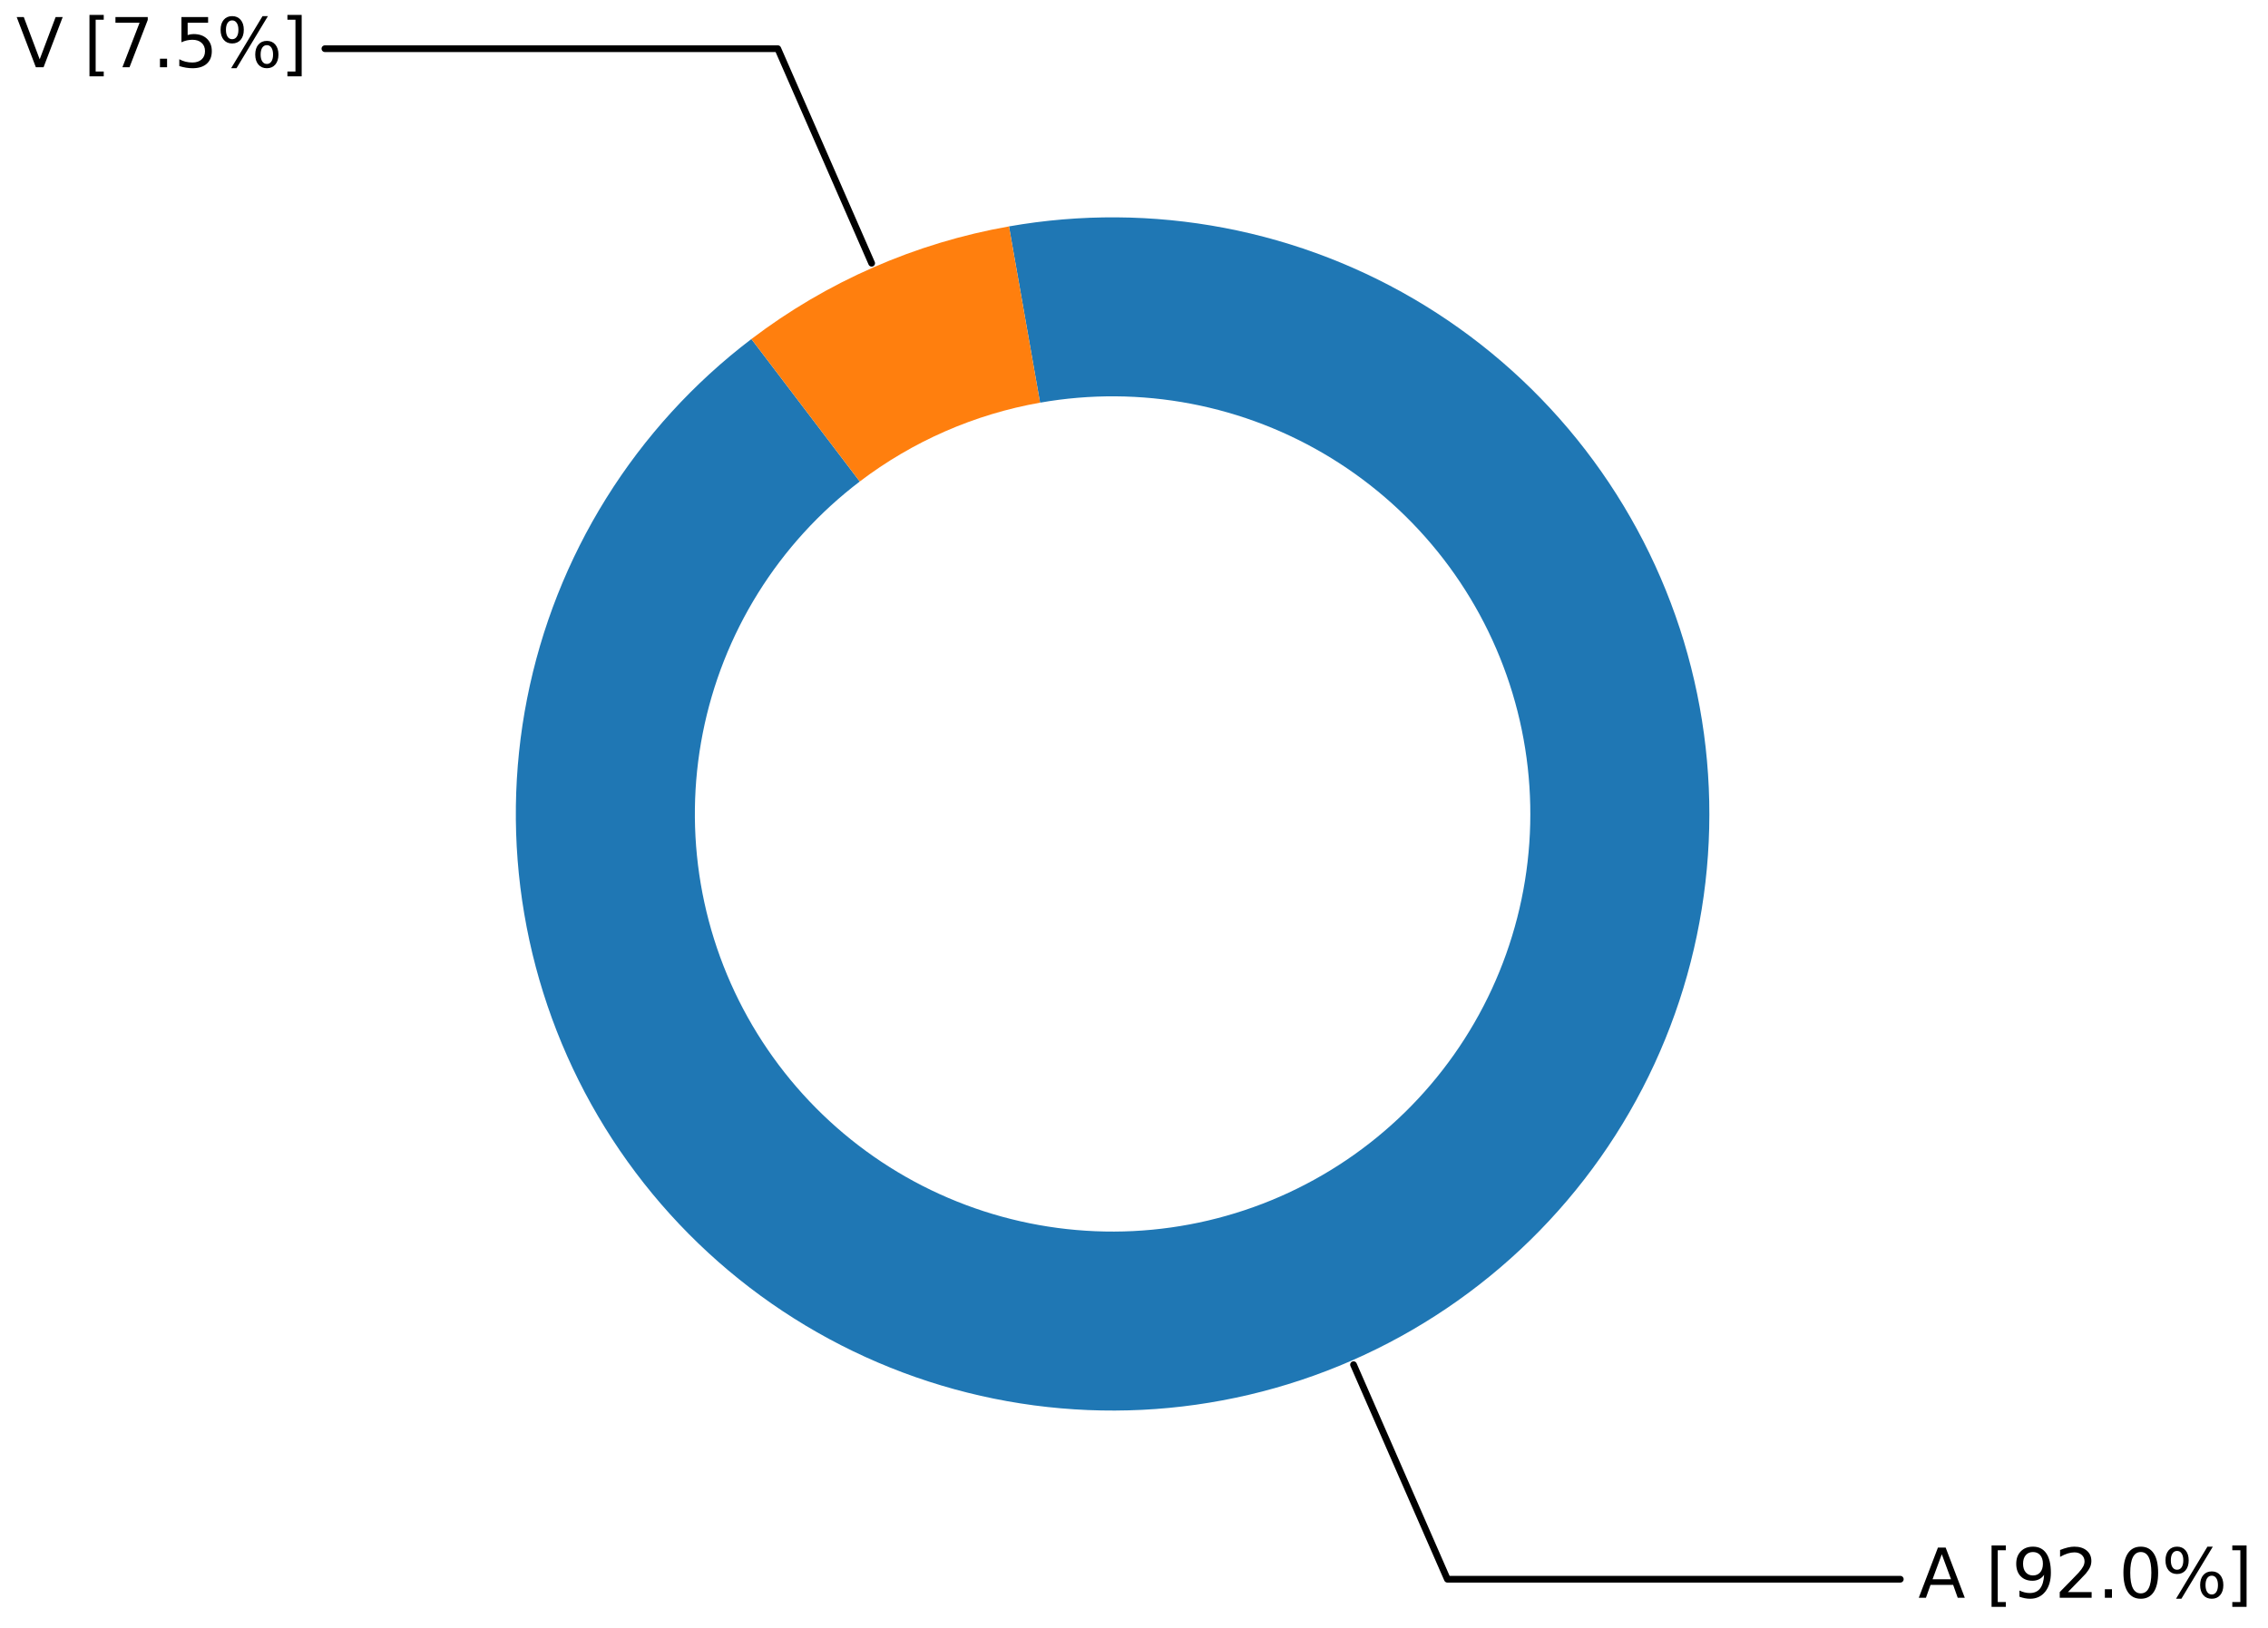 <?xml version="1.0" encoding="utf-8" standalone="no"?>
<!DOCTYPE svg PUBLIC "-//W3C//DTD SVG 1.1//EN"
  "http://www.w3.org/Graphics/SVG/1.1/DTD/svg11.dtd">
<svg xmlns:xlink="http://www.w3.org/1999/xlink" width="1011.349pt" height="726.106pt" viewBox="0 0 1011.349 726.106" xmlns="http://www.w3.org/2000/svg" version="1.1">
 <defs>
  <style type="text/css">*{stroke-linejoin: round; stroke-linecap: butt}</style>
 </defs>
 <g id="figure_1">
  <g id="patch_1">
   <path d="M 0 726.106 
L 1011.349 726.106 
L 1011.349 0 
L 0 0 
z
" style="fill: #ffffff"/>
  </g>
  <g id="axes_1">
   <g id="patch_2">
    <path d="M 847.381 704.389 
L 645.424 704.389 
L 603.569 608.695 
" style="fill: none; stroke: #000000; stroke-width: 3; stroke-linecap: round"/>
   </g>
   <g id="text_1">
    <g id="patch_3">
     <path d="M 849.382 724.906 
L 1010.149 724.906 
L 1010.149 683.872 
L 849.382 683.872 
z
" style="fill: #ffffff"/>
    </g>
    <!-- A [92.0%] -->
    <g transform="translate(855.382 712.667) scale(0.3 -0.3)">
     <defs>
      <path id="DejaVuSans-41" d="M 2188 4044 
L 1331 1722 
L 3047 1722 
L 2188 4044 
z
M 1831 4666 
L 2547 4666 
L 4325 0 
L 3669 0 
L 3244 1197 
L 1141 1197 
L 716 0 
L 50 0 
L 1831 4666 
z
" transform="scale(0.016)"/>
      <path id="DejaVuSans-20" transform="scale(0.016)"/>
      <path id="DejaVuSans-5b" d="M 550 4863 
L 1875 4863 
L 1875 4416 
L 1125 4416 
L 1125 -397 
L 1875 -397 
L 1875 -844 
L 550 -844 
L 550 4863 
z
" transform="scale(0.016)"/>
      <path id="DejaVuSans-39" d="M 703 97 
L 703 672 
Q 941 559 1184 500 
Q 1428 441 1663 441 
Q 2288 441 2617 861 
Q 2947 1281 2994 2138 
Q 2813 1869 2534 1725 
Q 2256 1581 1919 1581 
Q 1219 1581 811 2004 
Q 403 2428 403 3163 
Q 403 3881 828 4315 
Q 1253 4750 1959 4750 
Q 2769 4750 3195 4129 
Q 3622 3509 3622 2328 
Q 3622 1225 3098 567 
Q 2575 -91 1691 -91 
Q 1453 -91 1209 -44 
Q 966 3 703 97 
z
M 1959 2075 
Q 2384 2075 2632 2365 
Q 2881 2656 2881 3163 
Q 2881 3666 2632 3958 
Q 2384 4250 1959 4250 
Q 1534 4250 1286 3958 
Q 1038 3666 1038 3163 
Q 1038 2656 1286 2365 
Q 1534 2075 1959 2075 
z
" transform="scale(0.016)"/>
      <path id="DejaVuSans-32" d="M 1228 531 
L 3431 531 
L 3431 0 
L 469 0 
L 469 531 
Q 828 903 1448 1529 
Q 2069 2156 2228 2338 
Q 2531 2678 2651 2914 
Q 2772 3150 2772 3378 
Q 2772 3750 2511 3984 
Q 2250 4219 1831 4219 
Q 1534 4219 1204 4116 
Q 875 4013 500 3803 
L 500 4441 
Q 881 4594 1212 4672 
Q 1544 4750 1819 4750 
Q 2544 4750 2975 4387 
Q 3406 4025 3406 3419 
Q 3406 3131 3298 2873 
Q 3191 2616 2906 2266 
Q 2828 2175 2409 1742 
Q 1991 1309 1228 531 
z
" transform="scale(0.016)"/>
      <path id="DejaVuSans-2e" d="M 684 794 
L 1344 794 
L 1344 0 
L 684 0 
L 684 794 
z
" transform="scale(0.016)"/>
      <path id="DejaVuSans-30" d="M 2034 4250 
Q 1547 4250 1301 3770 
Q 1056 3291 1056 2328 
Q 1056 1369 1301 889 
Q 1547 409 2034 409 
Q 2525 409 2770 889 
Q 3016 1369 3016 2328 
Q 3016 3291 2770 3770 
Q 2525 4250 2034 4250 
z
M 2034 4750 
Q 2819 4750 3233 4129 
Q 3647 3509 3647 2328 
Q 3647 1150 3233 529 
Q 2819 -91 2034 -91 
Q 1250 -91 836 529 
Q 422 1150 422 2328 
Q 422 3509 836 4129 
Q 1250 4750 2034 4750 
z
" transform="scale(0.016)"/>
      <path id="DejaVuSans-25" d="M 4653 2053 
Q 4381 2053 4226 1822 
Q 4072 1591 4072 1178 
Q 4072 772 4226 539 
Q 4381 306 4653 306 
Q 4919 306 5073 539 
Q 5228 772 5228 1178 
Q 5228 1588 5073 1820 
Q 4919 2053 4653 2053 
z
M 4653 2450 
Q 5147 2450 5437 2106 
Q 5728 1763 5728 1178 
Q 5728 594 5436 251 
Q 5144 -91 4653 -91 
Q 4153 -91 3862 251 
Q 3572 594 3572 1178 
Q 3572 1766 3864 2108 
Q 4156 2450 4653 2450 
z
M 1428 4353 
Q 1159 4353 1004 4120 
Q 850 3888 850 3481 
Q 850 3069 1003 2837 
Q 1156 2606 1428 2606 
Q 1700 2606 1854 2837 
Q 2009 3069 2009 3481 
Q 2009 3884 1853 4118 
Q 1697 4353 1428 4353 
z
M 4250 4750 
L 4750 4750 
L 1831 -91 
L 1331 -91 
L 4250 4750 
z
M 1428 4750 
Q 1922 4750 2215 4408 
Q 2509 4066 2509 3481 
Q 2509 2891 2217 2550 
Q 1925 2209 1428 2209 
Q 931 2209 642 2551 
Q 353 2894 353 3481 
Q 353 4063 643 4406 
Q 934 4750 1428 4750 
z
" transform="scale(0.016)"/>
      <path id="DejaVuSans-5d" d="M 1947 4863 
L 1947 -844 
L 622 -844 
L 622 -397 
L 1369 -397 
L 1369 4416 
L 622 4416 
L 622 4863 
L 1947 4863 
z
" transform="scale(0.016)"/>
     </defs>
     <use xlink:href="#DejaVuSans-41"/>
     <use xlink:href="#DejaVuSans-20" x="68.408"/>
     <use xlink:href="#DejaVuSans-5b" x="100.195"/>
     <use xlink:href="#DejaVuSans-39" x="139.209"/>
     <use xlink:href="#DejaVuSans-32" x="202.832"/>
     <use xlink:href="#DejaVuSans-2e" x="266.455"/>
     <use xlink:href="#DejaVuSans-30" x="298.242"/>
     <use xlink:href="#DejaVuSans-25" x="361.865"/>
     <use xlink:href="#DejaVuSans-5d" x="456.885"/>
    </g>
   </g>
   <g id="patch_4">
    <path d="M 144.883 21.717 
L 346.838 21.717 
L 388.693 117.411 
" style="fill: none; stroke: #000000; stroke-width: 3; stroke-linecap: round"/>
   </g>
   <g id="text_2">
    <g id="patch_5">
     <path d="M 1.2 42.234 
L 142.88 42.234 
L 142.88 1.2 
L 1.2 1.2 
z
" style="fill: #ffffff"/>
    </g>
    <!-- V [7.5%] -->
    <g transform="translate(7.2 29.995) scale(0.3 -0.3)">
     <defs>
      <path id="DejaVuSans-56" d="M 1831 0 
L 50 4666 
L 709 4666 
L 2188 738 
L 3669 4666 
L 4325 4666 
L 2547 0 
L 1831 0 
z
" transform="scale(0.016)"/>
      <path id="DejaVuSans-37" d="M 525 4666 
L 3525 4666 
L 3525 4397 
L 1831 0 
L 1172 0 
L 2766 4134 
L 525 4134 
L 525 4666 
z
" transform="scale(0.016)"/>
      <path id="DejaVuSans-35" d="M 691 4666 
L 3169 4666 
L 3169 4134 
L 1269 4134 
L 1269 2991 
Q 1406 3038 1543 3061 
Q 1681 3084 1819 3084 
Q 2600 3084 3056 2656 
Q 3513 2228 3513 1497 
Q 3513 744 3044 326 
Q 2575 -91 1722 -91 
Q 1428 -91 1123 -41 
Q 819 9 494 109 
L 494 744 
Q 775 591 1075 516 
Q 1375 441 1709 441 
Q 2250 441 2565 725 
Q 2881 1009 2881 1497 
Q 2881 1984 2565 2268 
Q 2250 2553 1709 2553 
Q 1456 2553 1204 2497 
Q 953 2441 691 2322 
L 691 4666 
z
" transform="scale(0.016)"/>
     </defs>
     <use xlink:href="#DejaVuSans-56"/>
     <use xlink:href="#DejaVuSans-20" x="68.408"/>
     <use xlink:href="#DejaVuSans-5b" x="100.195"/>
     <use xlink:href="#DejaVuSans-37" x="139.209"/>
     <use xlink:href="#DejaVuSans-2e" x="202.832"/>
     <use xlink:href="#DejaVuSans-35" x="234.619"/>
     <use xlink:href="#DejaVuSans-25" x="298.242"/>
     <use xlink:href="#DejaVuSans-5d" x="393.262"/>
    </g>
   </g>
   <g id="patch_6">
    <path d="M 335.066 151.219 
C 309.366 170.76 287.435 194.816 270.347 222.209 
C 253.259 249.602 241.298 279.877 235.05 311.552 
C 228.802 343.228 228.37 375.777 233.775 407.607 
C 239.181 439.437 250.334 470.019 266.688 497.856 
C 283.043 525.693 304.328 550.322 329.501 570.538 
C 354.674 590.754 383.317 606.222 414.027 616.183 
C 444.738 626.144 477.007 630.434 509.253 628.842 
C 541.499 627.249 573.188 619.802 602.768 606.865 
C 632.349 593.927 659.329 575.714 682.388 553.116 
C 705.447 530.519 724.202 503.913 737.736 474.6 
C 751.269 445.288 759.356 413.756 761.599 381.548 
C 763.843 349.341 760.207 316.992 750.869 286.086 
C 741.531 255.18 726.647 226.23 706.944 200.654 
C 687.241 175.077 663.047 153.299 635.547 136.384 
C 608.046 119.47 577.696 107.7 545.982 101.652 
C 514.268 95.604 481.716 95.378 449.921 100.984 
L 463.784 179.605 
C 486.041 175.68 508.827 175.839 531.027 180.073 
C 553.226 184.306 574.472 192.545 593.722 204.385 
C 612.972 216.225 629.908 231.47 643.7 249.374 
C 657.492 267.277 667.911 287.542 674.448 309.176 
C 680.984 330.81 683.53 353.454 681.959 376 
C 680.388 398.545 674.728 420.617 665.254 441.136 
C 655.781 461.655 642.652 480.279 626.511 496.097 
C 610.369 511.915 591.483 524.665 570.777 533.721 
C 550.071 542.778 527.889 547.991 505.316 549.105 
C 482.744 550.219 460.156 547.217 438.658 540.244 
C 417.161 533.271 397.111 522.444 379.49 508.293 
C 361.869 494.141 346.97 476.901 335.521 457.415 
C 324.073 437.929 316.266 416.522 312.482 394.241 
C 308.698 371.96 309 349.175 313.374 327.003 
C 317.748 304.83 326.121 283.637 338.082 264.462 
C 350.043 245.287 365.395 228.448 383.386 214.769 
z
" style="fill: #1f77b4"/>
   </g>
   <g id="patch_7">
    <path d="M 449.921 100.984 
C 429.125 104.651 408.84 110.78 389.493 119.242 
C 370.147 127.704 351.876 138.438 335.066 151.219 
L 383.386 214.769 
C 395.152 205.823 407.942 198.308 421.485 192.385 
C 435.027 186.462 449.227 182.172 463.784 179.605 
z
" style="fill: #ff7f0e"/>
   </g>
   <g id="matplotlib.axis_1"/>
   <g id="matplotlib.axis_2"/>
  </g>
 </g>
</svg>
